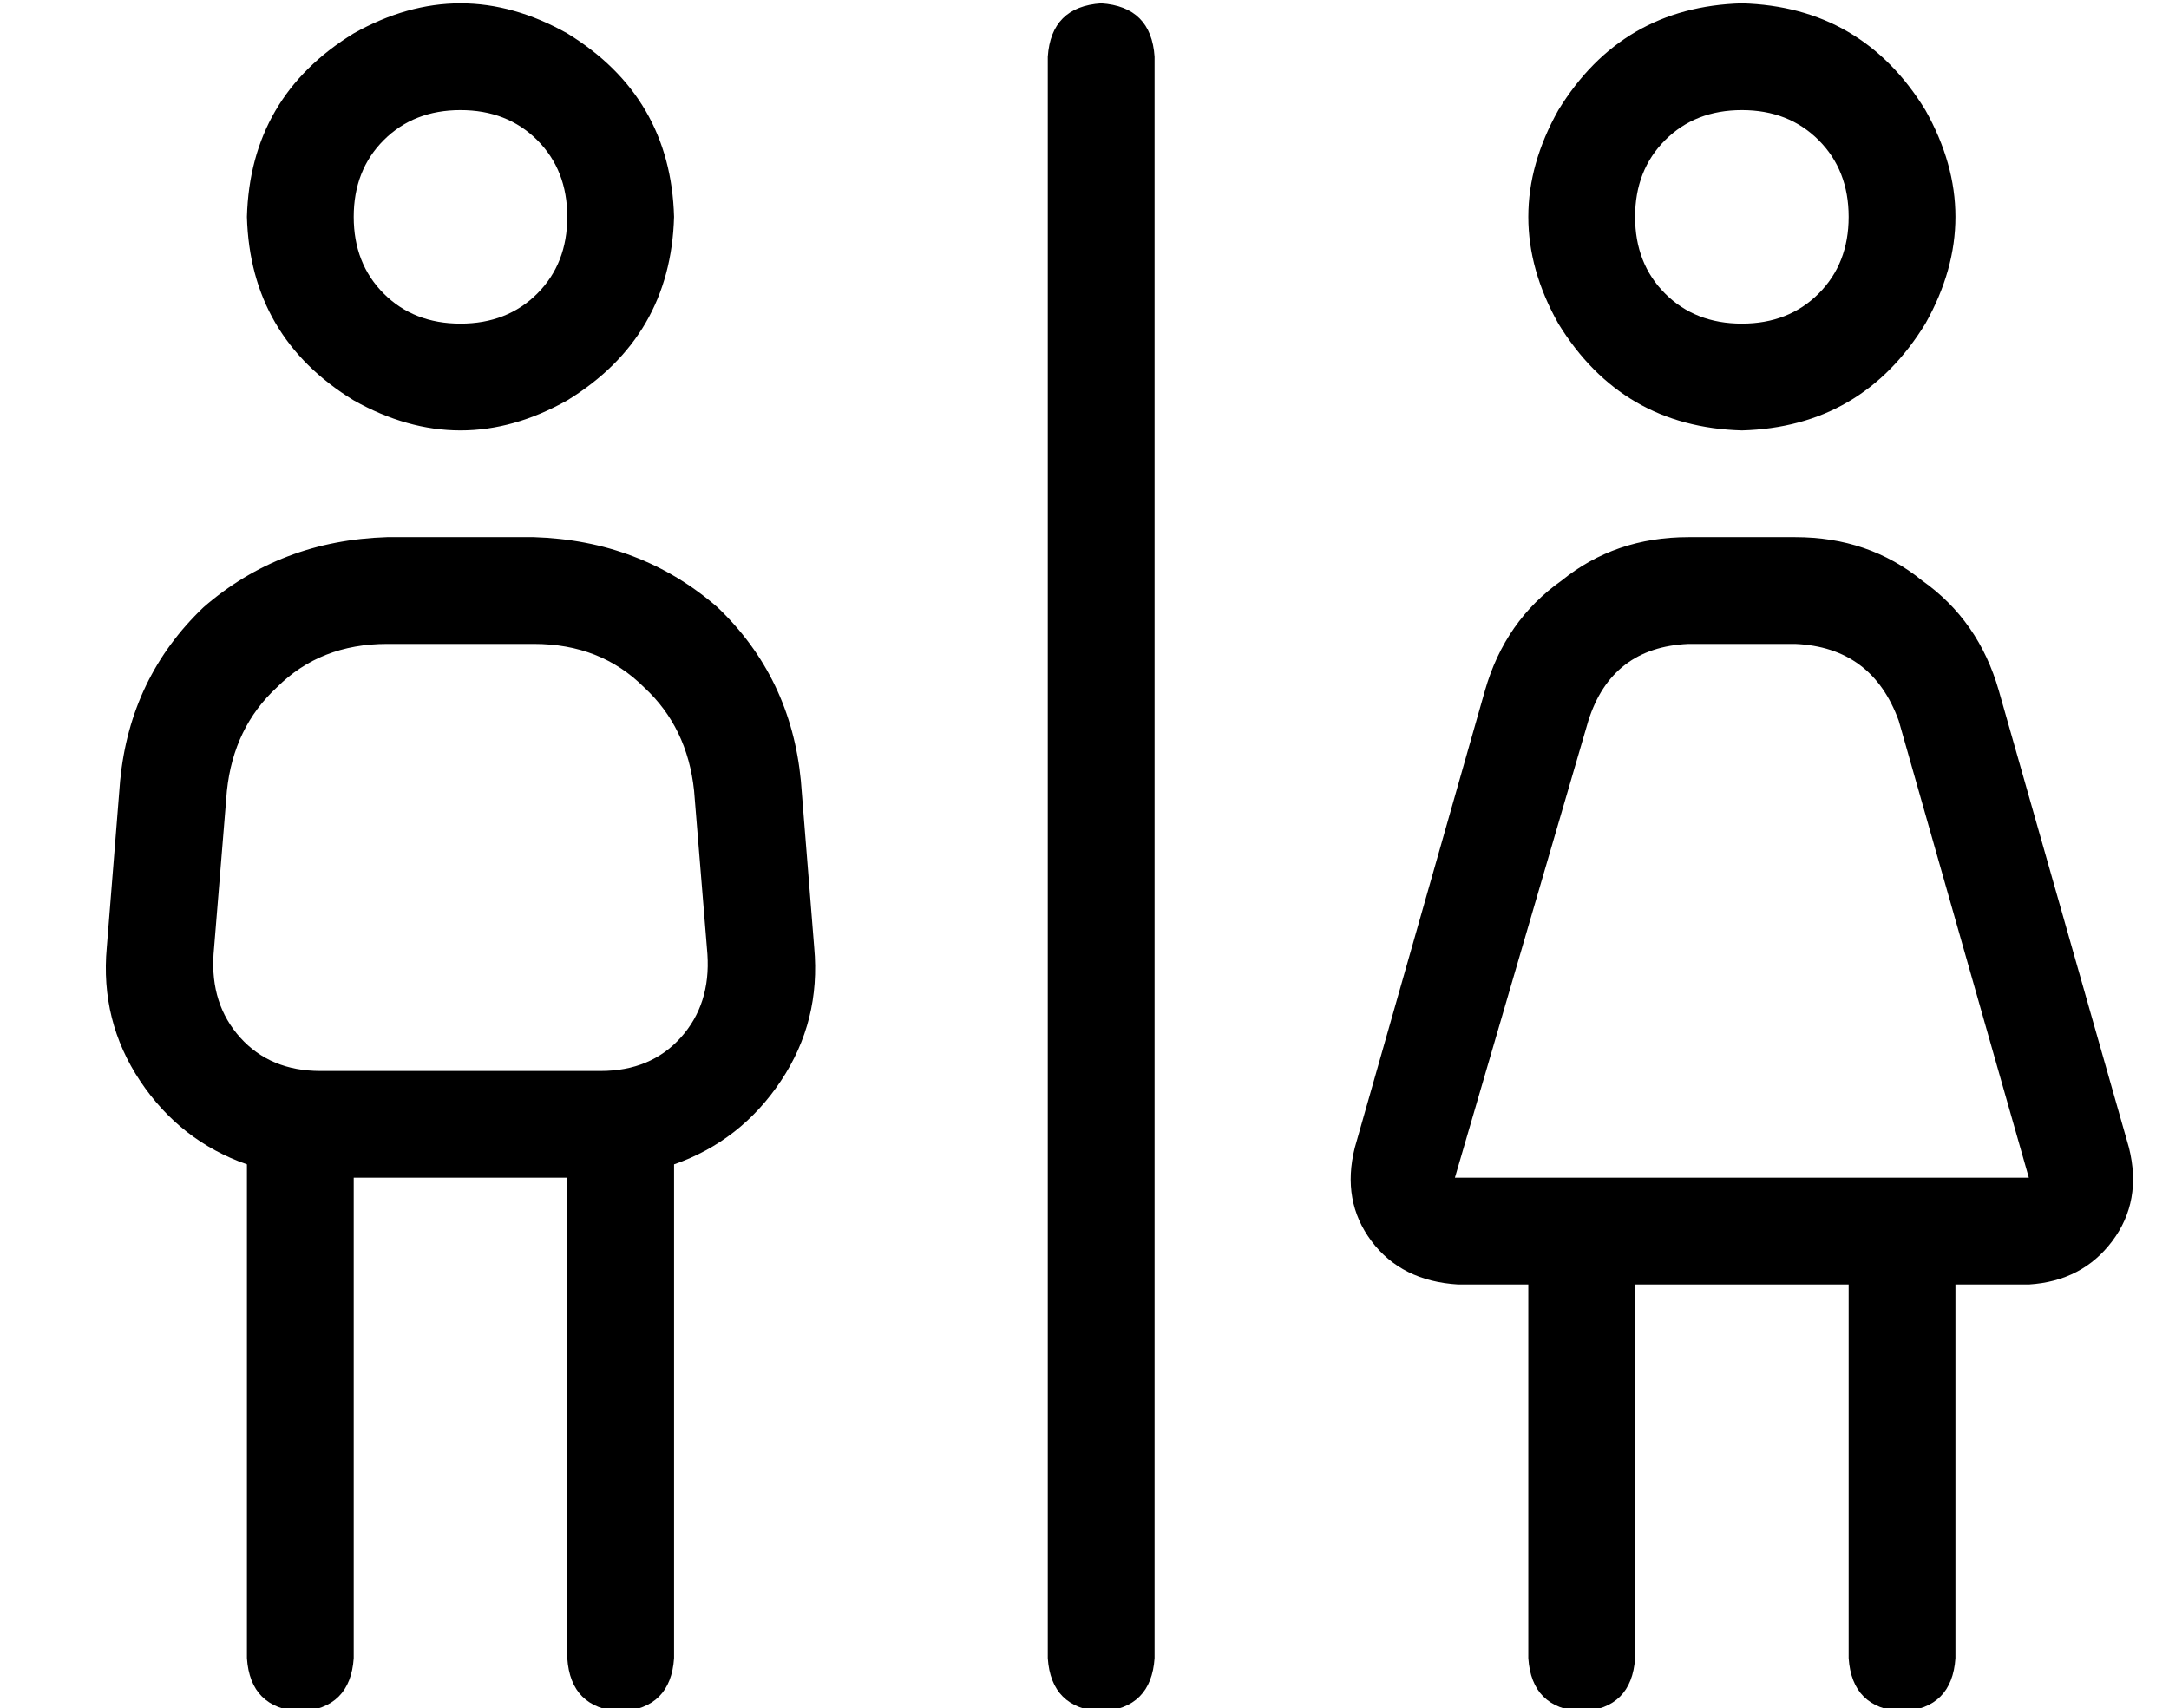 <?xml version="1.0" standalone="no"?>
<!DOCTYPE svg PUBLIC "-//W3C//DTD SVG 1.1//EN" "http://www.w3.org/Graphics/SVG/1.1/DTD/svg11.dtd" >
<svg xmlns="http://www.w3.org/2000/svg" xmlns:xlink="http://www.w3.org/1999/xlink" version="1.1" viewBox="-10 -40 650 512">
   <path fill="currentColor"
d="M96 25q0 -14 9 -23v0v0q9 -9 23 -9t23 9t9 23t-9 23t-23 9t-23 -9t-9 -23v0zM192 25q-1 -36 -32 -55q-32 -18 -64 0q-31 19 -32 55q1 36 32 55q32 18 64 0q31 -19 32 -55v0zM58 197q2 -19 15 -31v0v0q13 -13 33 -13h44v0q20 0 33 13q13 12 15 31l4 49v0q1 15 -8 25
t-24 10h-84v0q-15 0 -24 -10t-8 -25l4 -49v0zM26 194l-4 50l4 -50l-4 50q-2 22 10 40t32 25v148v0q1 15 16 16q15 -1 16 -16v-144v0h64v0v144v0q1 15 16 16q15 -1 16 -16v-148v0q20 -7 32 -25t10 -40l-4 -50v0q-3 -31 -25 -52q-23 -20 -55 -21h-44v0q-32 1 -55 21
q-22 21 -25 52v0zM320 -39q-15 1 -16 16v480v0q1 15 16 16q15 -1 16 -16v-480v0q-1 -15 -16 -16v0zM512 -7q14 0 23 9v0v0q9 9 9 23t-9 23t-23 9t-23 -9t-9 -23t9 -23t23 -9v0zM512 89q36 -1 55 -32q18 -32 0 -64q-19 -31 -55 -32q-36 1 -55 32q-18 32 0 64q19 31 55 32v0z
M496 153h32h-32h32q23 1 31 23l39 137v0h-172v0l40 -137v0q7 -22 30 -23v0zM496 121q-22 0 -38 13v0v0q-17 12 -23 33l-39 137v0q-4 16 5 28t26 13h21v0v112v0q1 15 16 16q15 -1 16 -16v-112v0h64v0v112v0q1 15 16 16q15 -1 16 -16v-112v0h22v0q16 -1 25 -13t5 -28l-39 -137
v0q-6 -21 -23 -33q-16 -13 -38 -13h-32v0z" />
</svg>
